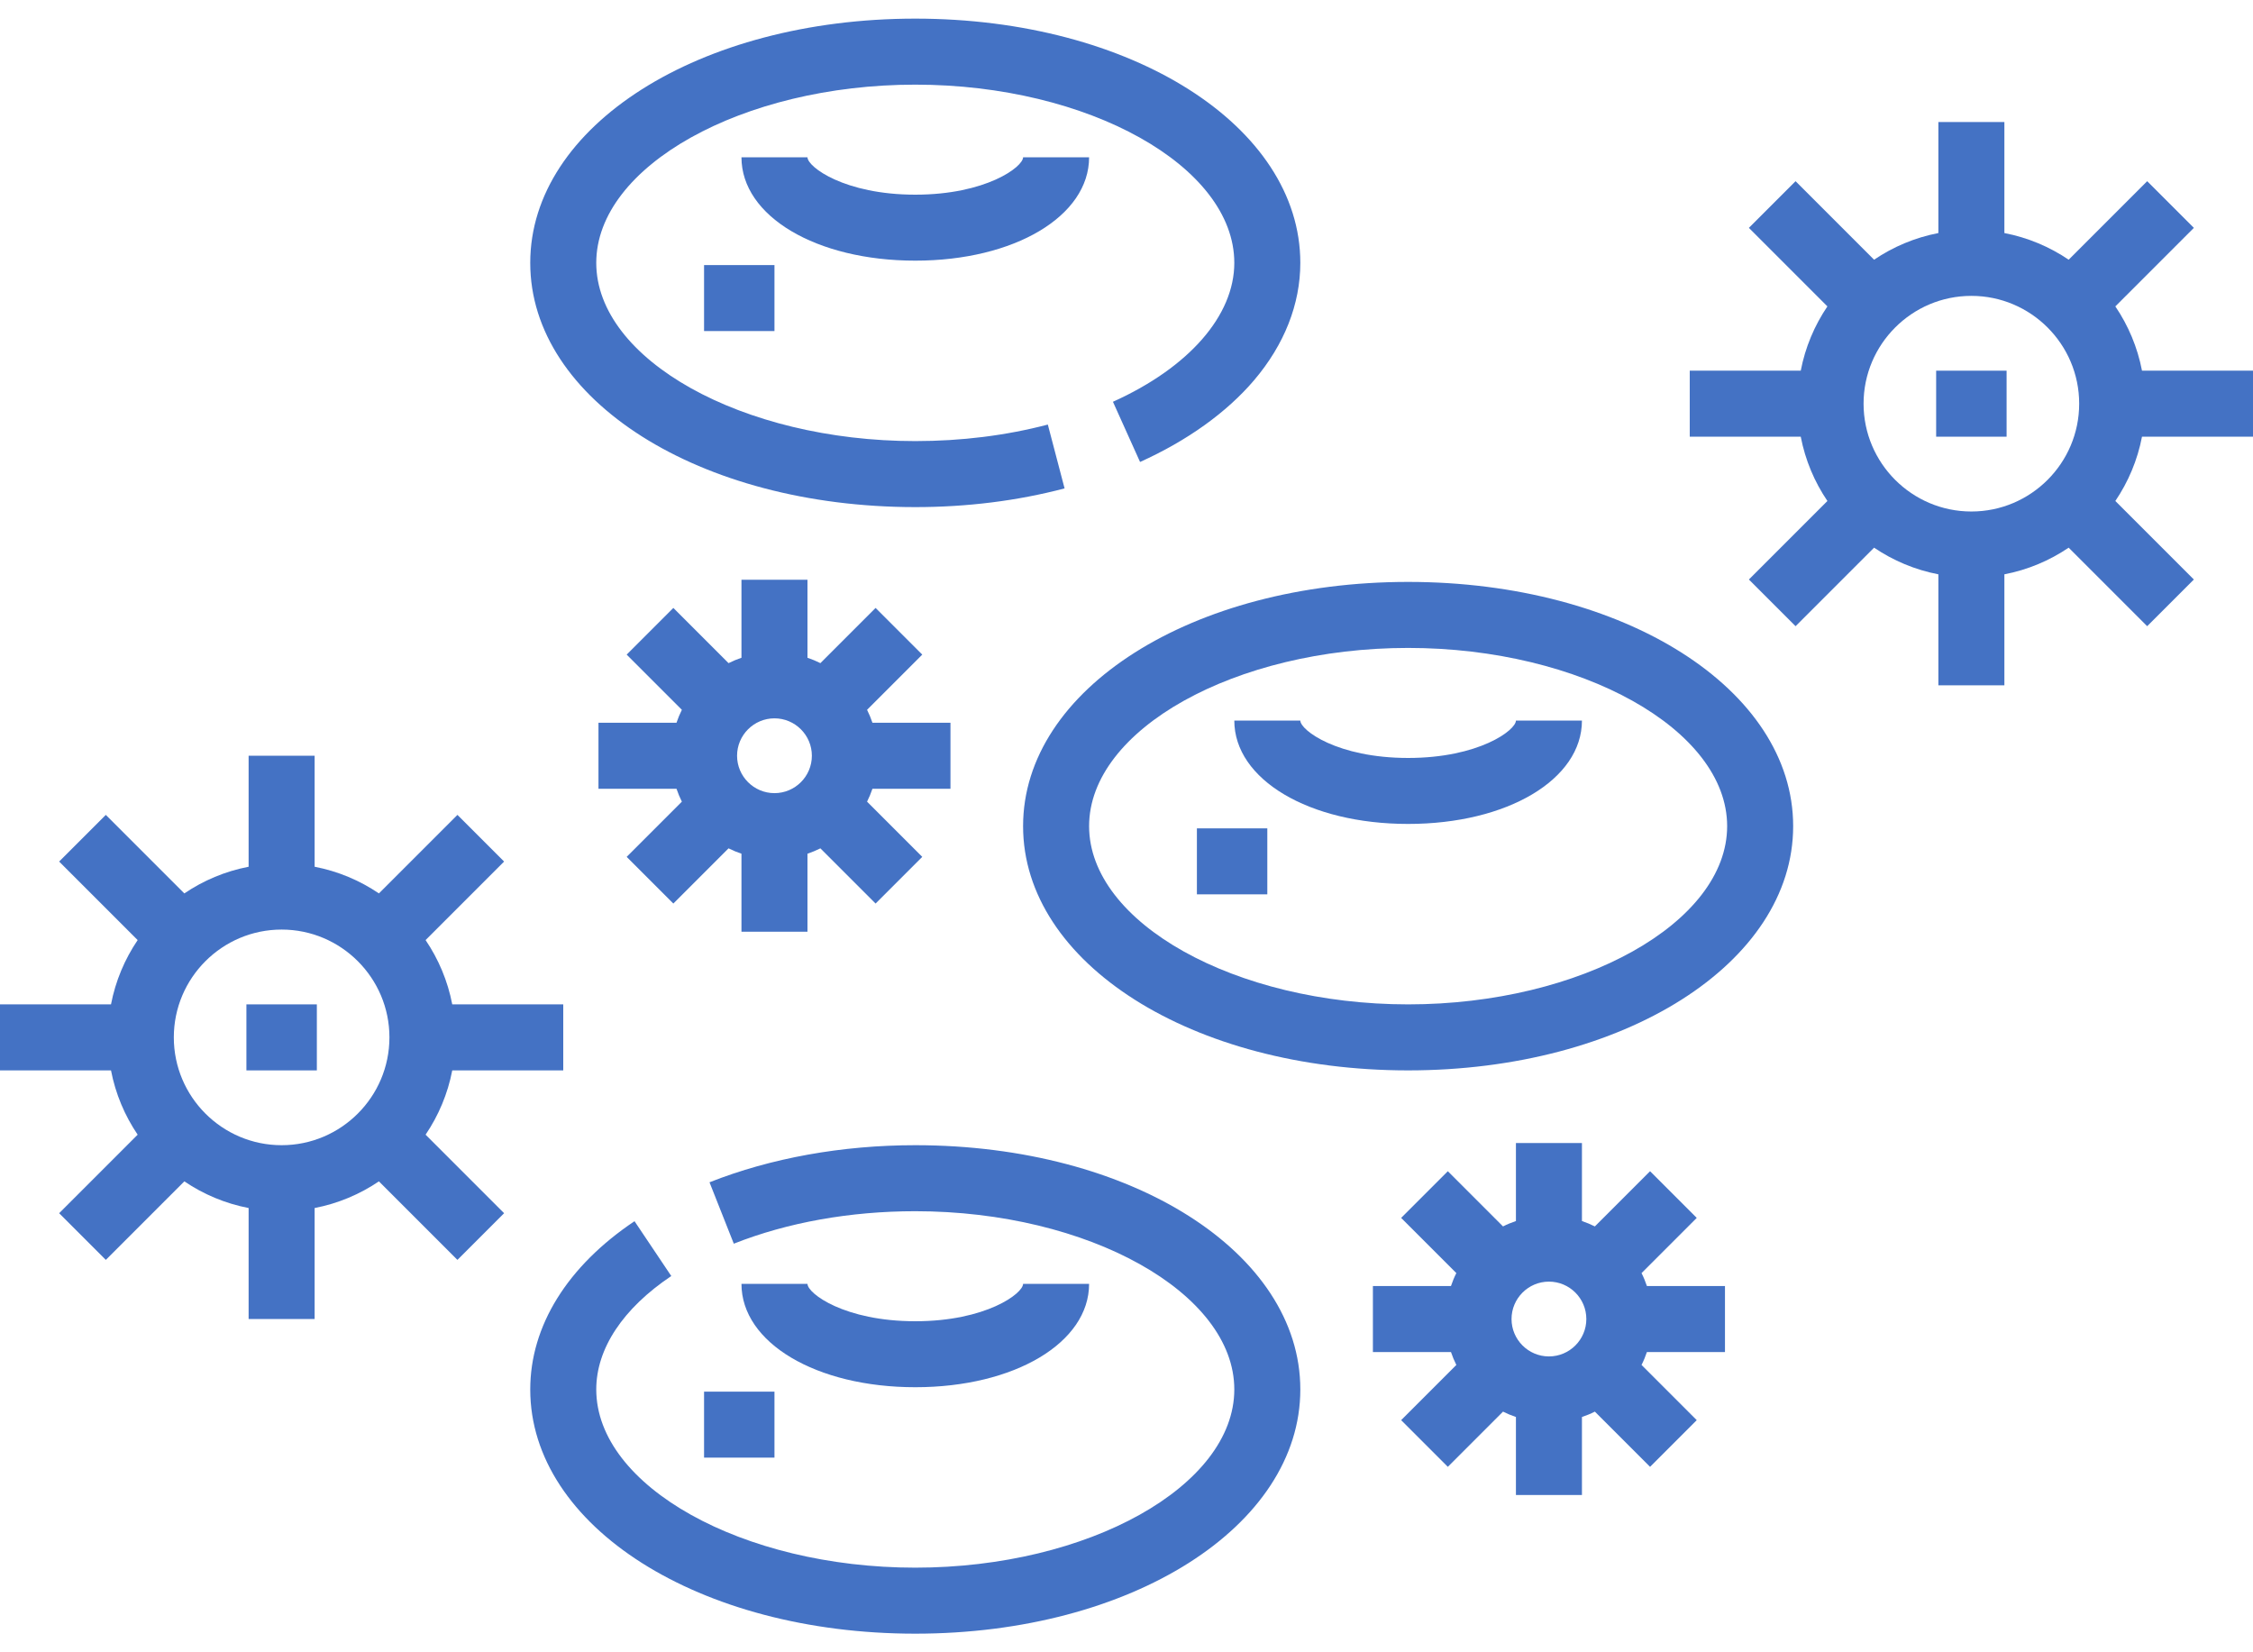 <svg width="60" height="44" viewBox="0 0 60 44" fill="none" xmlns="http://www.w3.org/2000/svg">
<path d="M18.75 7.059H20.625V8.816H18.75V7.059Z" fill="#4472C4"/>
<path d="M24.375 13.504C25.755 13.504 27.093 13.337 28.351 13.006L27.905 11.306C26.792 11.598 25.604 11.746 24.375 11.746C19.77 11.746 15.879 9.572 15.879 7C15.879 4.427 19.77 2.254 24.375 2.254C28.98 2.254 32.871 4.427 32.871 7C32.871 8.404 31.663 9.787 29.639 10.699L30.361 12.302C31.618 11.735 32.668 10.983 33.398 10.125C34.203 9.179 34.629 8.099 34.629 7C34.629 3.353 30.125 0.496 24.375 0.496C18.625 0.496 14.121 3.353 14.121 7C14.121 10.647 18.625 13.504 24.375 13.504Z" fill="#4472C4"/>
<path d="M29.004 4.188H27.246C27.246 4.444 26.259 5.184 24.375 5.184C22.491 5.184 21.504 4.444 21.504 4.188H19.746C19.746 5.757 21.736 6.941 24.375 6.941C27.014 6.941 29.004 5.757 29.004 4.188Z" fill="#4472C4"/>
<path d="M31.875 22.059H33.75V23.816H31.875V22.059Z" fill="#4472C4"/>
<path d="M37.5 15.496C31.75 15.496 27.246 18.353 27.246 22C27.246 25.647 31.75 28.504 37.5 28.504C43.25 28.504 47.754 25.647 47.754 22C47.754 18.353 43.25 15.496 37.5 15.496ZM37.5 26.746C32.895 26.746 29.004 24.573 29.004 22C29.004 19.427 32.895 17.254 37.5 17.254C42.105 17.254 45.996 19.427 45.996 22C45.996 24.573 42.105 26.746 37.5 26.746Z" fill="#4472C4"/>
<path d="M37.5 20.184C35.616 20.184 34.629 19.444 34.629 19.188H32.871C32.871 20.758 34.861 21.941 37.5 21.941C40.139 21.941 42.129 20.758 42.129 19.188H40.371C40.371 19.444 39.384 20.184 37.5 20.184Z" fill="#4472C4"/>
<path d="M18.75 37.059H20.625V38.816H18.75V37.059Z" fill="#4472C4"/>
<path d="M24.375 30.496C22.423 30.496 20.528 30.838 18.895 31.484L19.542 33.119C20.971 32.553 22.642 32.254 24.375 32.254C28.98 32.254 32.871 34.427 32.871 37C32.871 39.573 28.98 41.746 24.375 41.746C19.77 41.746 15.879 39.573 15.879 37C15.879 35.916 16.588 34.844 17.877 33.98L16.898 32.52C15.107 33.72 14.121 35.311 14.121 37C14.121 40.647 18.625 43.504 24.375 43.504C30.125 43.504 34.629 40.647 34.629 37C34.629 33.353 30.125 30.496 24.375 30.496Z" fill="#4472C4"/>
<path d="M29.004 34.188H27.246C27.246 34.444 26.259 35.184 24.375 35.184C22.491 35.184 21.504 34.444 21.504 34.188H19.746C19.746 35.758 21.736 36.941 24.375 36.941C27.014 36.941 29.004 35.758 29.004 34.188Z" fill="#4472C4"/>
<path d="M60 11.629V9.871H57.044C56.924 9.247 56.678 8.667 56.334 8.159L58.425 6.068L57.182 4.825L55.091 6.916C54.583 6.572 54.003 6.326 53.379 6.206V3.25H51.621V6.206C50.997 6.326 50.417 6.572 49.909 6.916L47.818 4.825L46.575 6.068L48.666 8.159C48.322 8.667 48.076 9.247 47.956 9.871H45V11.629H47.956C48.076 12.253 48.322 12.833 48.666 13.341L46.575 15.432L47.818 16.675L49.909 14.584C50.417 14.928 50.997 15.174 51.621 15.294V18.25H53.379V15.294C54.003 15.174 54.583 14.928 55.091 14.584L57.182 16.675L58.425 15.432L56.334 13.341C56.678 12.833 56.924 12.253 57.044 11.629H60V11.629ZM52.5 13.621C50.917 13.621 49.629 12.333 49.629 10.75C49.629 9.167 50.917 7.879 52.5 7.879C54.083 7.879 55.371 9.167 55.371 10.75C55.371 12.333 54.083 13.621 52.5 13.621Z" fill="#4472C4"/>
<path d="M51.562 9.871H53.438V11.629H51.562V9.871Z" fill="#4472C4"/>
<path d="M12.044 28.504H15V26.746H12.044C11.924 26.122 11.678 25.542 11.334 25.034L13.425 22.943L12.182 21.7L10.091 23.791C9.583 23.447 9.003 23.201 8.379 23.081V20.125H6.621V23.081C5.997 23.201 5.417 23.447 4.909 23.791L2.818 21.7L1.575 22.943L3.666 25.034C3.322 25.542 3.076 26.122 2.956 26.746H0V28.504H2.956C3.076 29.128 3.322 29.708 3.666 30.216L1.575 32.307L2.818 33.55L4.909 31.459C5.417 31.803 5.997 32.049 6.621 32.169V35.125H8.379V32.169C9.003 32.049 9.583 31.803 10.091 31.459L12.182 33.55L13.425 32.307L11.334 30.216C11.678 29.708 11.924 29.128 12.044 28.504ZM7.5 30.496C5.917 30.496 4.629 29.208 4.629 27.625C4.629 26.042 5.917 24.754 7.5 24.754C9.083 24.754 10.371 26.042 10.371 27.625C10.371 29.208 9.083 30.496 7.5 30.496Z" fill="#4472C4"/>
<path d="M6.562 26.746H8.438V28.504H6.562V26.746Z" fill="#4472C4"/>
<path d="M25.312 21.004V19.246H23.234C23.194 19.128 23.146 19.012 23.091 18.902L24.561 17.432L23.318 16.189L21.848 17.659C21.738 17.604 21.623 17.556 21.504 17.516V15.438H19.746V17.516C19.628 17.556 19.512 17.604 19.402 17.659L17.932 16.189L16.689 17.432L18.159 18.902C18.104 19.012 18.056 19.127 18.016 19.246H15.938V21.004H18.016C18.056 21.122 18.104 21.238 18.159 21.348L16.689 22.818L17.932 24.061L19.402 22.591C19.512 22.646 19.627 22.694 19.746 22.734V24.812H21.504V22.734C21.622 22.694 21.738 22.646 21.848 22.591L23.318 24.061L24.561 22.818L23.091 21.348C23.146 21.238 23.194 21.123 23.234 21.004H25.312V21.004ZM20.625 21.121C20.076 21.121 19.629 20.674 19.629 20.125C19.629 19.576 20.076 19.129 20.625 19.129C21.174 19.129 21.621 19.576 21.621 20.125C21.621 20.674 21.174 21.121 20.625 21.121Z" fill="#4472C4"/>
<path d="M43.716 33.902L45.186 32.432L43.943 31.189L42.473 32.659C42.363 32.604 42.248 32.556 42.129 32.516V30.438H40.371V32.516C40.252 32.556 40.137 32.603 40.027 32.659L38.557 31.189L37.314 32.432L38.784 33.902C38.728 34.012 38.681 34.127 38.641 34.246H36.562V36.004H38.641C38.681 36.122 38.728 36.237 38.784 36.348L37.314 37.818L38.557 39.061L40.027 37.591C40.137 37.646 40.252 37.694 40.371 37.734V39.812H42.129V37.734C42.248 37.694 42.363 37.647 42.473 37.591L43.943 39.061L45.186 37.818L43.716 36.348C43.772 36.238 43.819 36.123 43.859 36.004H45.938V34.246H43.859C43.819 34.127 43.772 34.012 43.716 33.902ZM41.25 36.121C40.701 36.121 40.254 35.674 40.254 35.125C40.254 34.576 40.701 34.129 41.25 34.129C41.799 34.129 42.246 34.576 42.246 35.125C42.246 35.674 41.799 36.121 41.25 36.121Z" fill="#4472C4"/>
</svg>
